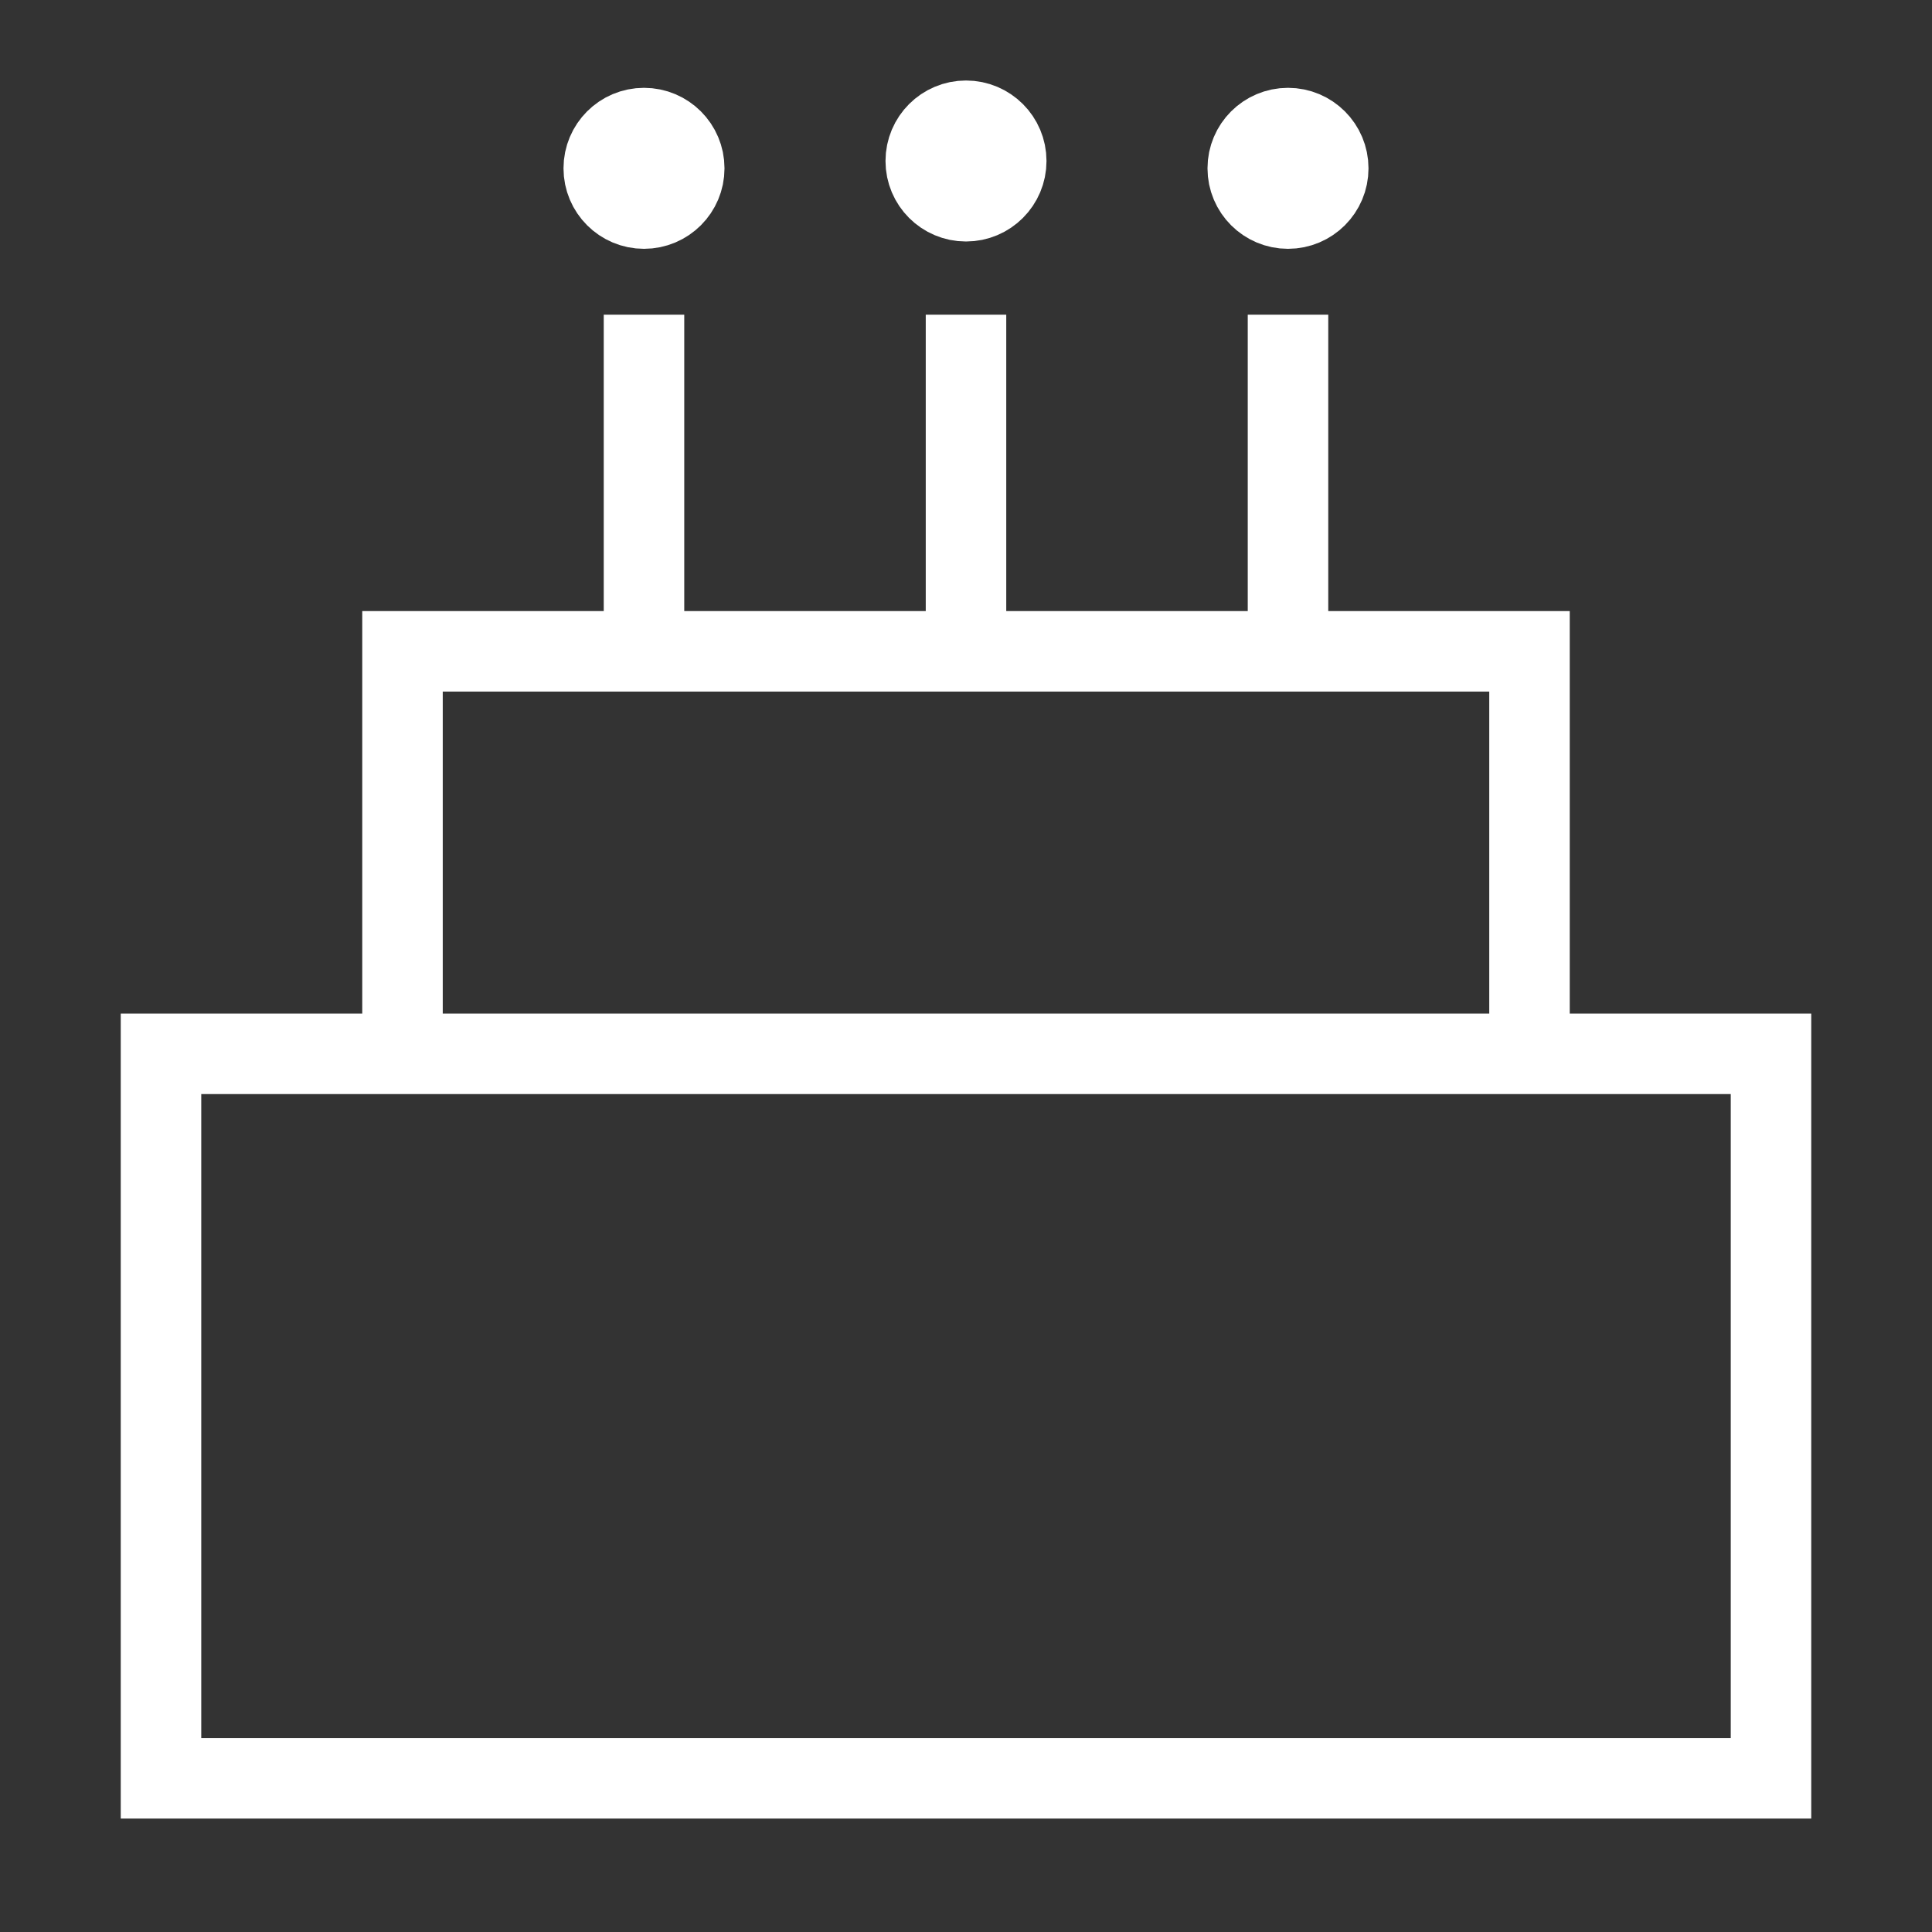 <svg width="24" height="24" viewBox="0 0 24 24" fill="none" xmlns="http://www.w3.org/2000/svg">
<rect x="0" y="0" width="24" height="24" fill="#333333" stroke="none"/>
<path d="M5 13.091V8.091H19V13.091" stroke="#ffffff"/>
<path d="M8 3.909V7.909" stroke="#ffffff"/>
<path d="M12 3.909V7.909" stroke="#ffffff"/>
<path d="M16 3.909V7.909" stroke="#ffffff"/>
<rect x="2" y="13.091" width="20" height="9" stroke="#ffffff"/>
<circle cx="8" cy="2.091" r="0.5" fill="#ffffff" stroke="#ffffff"/>
<circle cx="12" cy="2" r="0.5" fill="#ffffff" stroke="#ffffff"/>
<circle cx="16" cy="2.091" r="0.5" fill="#ffffff" stroke="#ffffff"/>
</svg>

